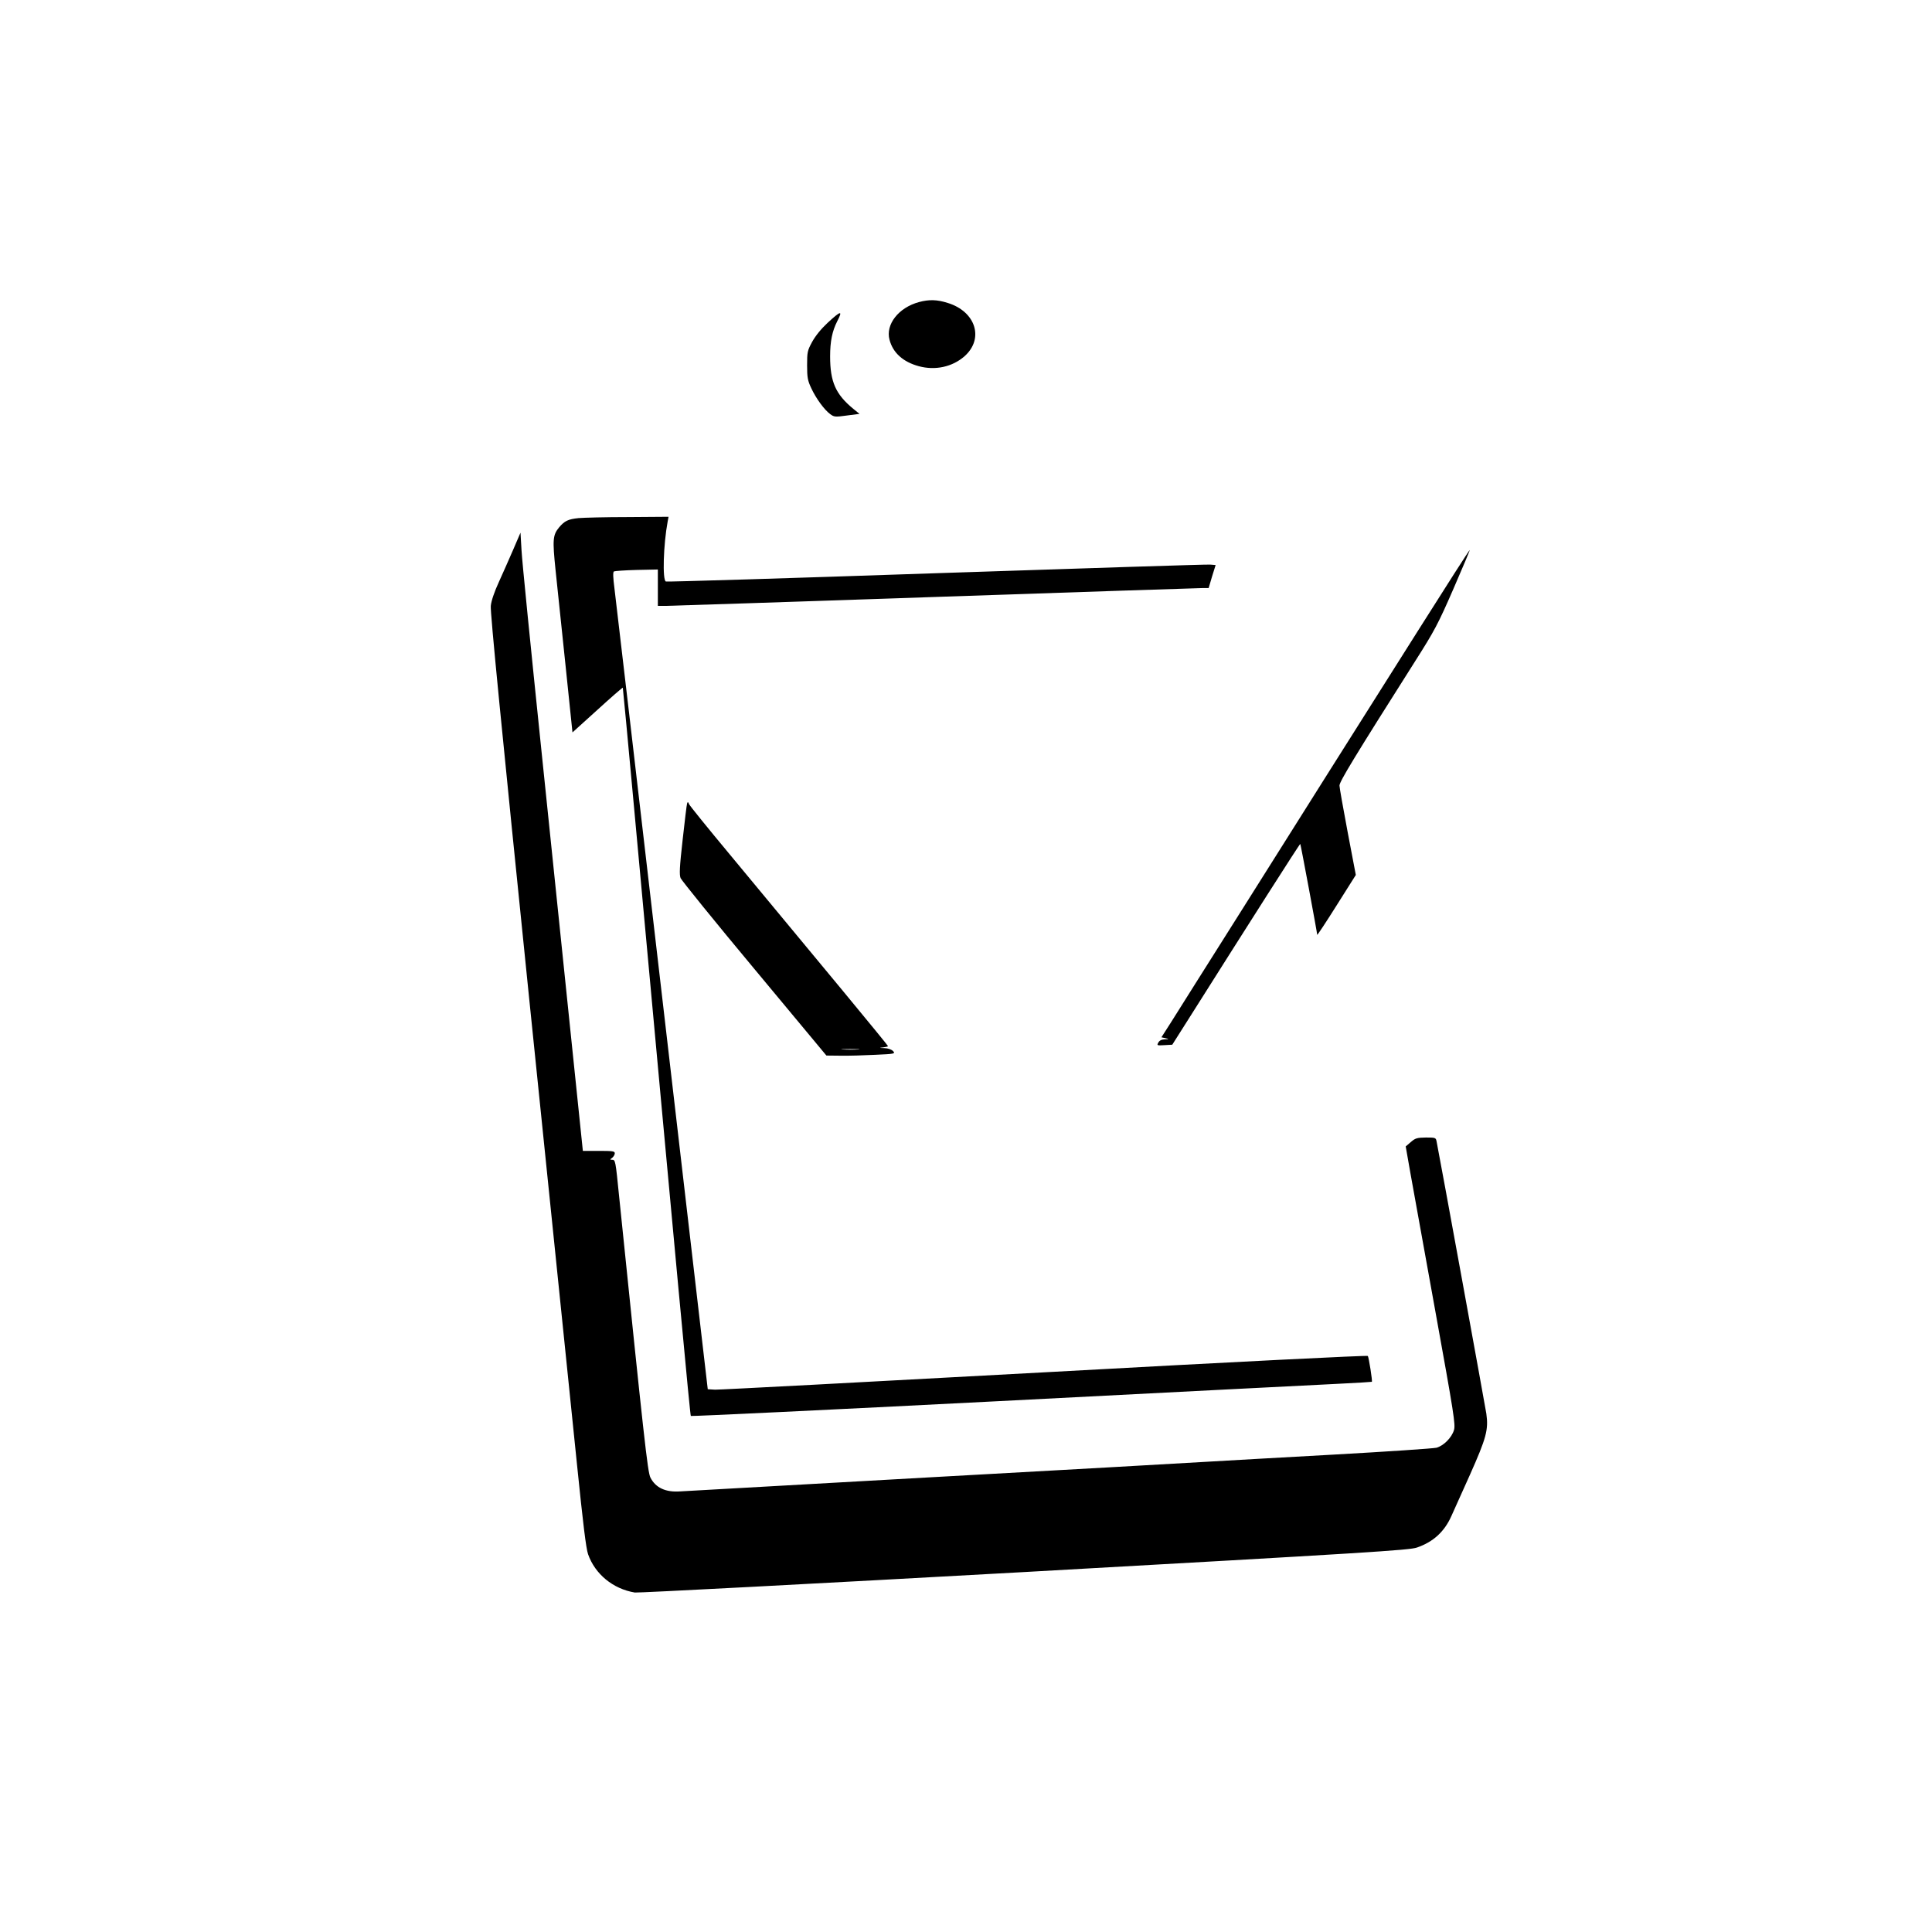 <?xml version="1.0" standalone="no"?>
<!DOCTYPE svg PUBLIC "-//W3C//DTD SVG 20010904//EN"
 "http://www.w3.org/TR/2001/REC-SVG-20010904/DTD/svg10.dtd">
<svg version="1.0" xmlns="http://www.w3.org/2000/svg"
 width="1301pt" height="1301pt" viewBox="0 0 1301 1301"
 preserveAspectRatio="xMidYMid meet">

<g transform="translate(0,1301) scale(0.1,-0.1)"
fill="#000000" stroke="none">
<path d="M6189 10976 c-138 -37 -227 -151 -199 -254 23 -88 91 -149 197 -178
111 -30 226 -5 308 67 133 118 76 301 -113 359 -72 23 -126 24 -193 6z"/>
<path d="M5573 10836 c-44 -41 -82 -88 -104 -128 -32 -59 -34 -69 -34 -158 0
-83 4 -103 28 -154 32 -69 88 -146 128 -175 26 -19 33 -20 112 -9 l85 11 -42
34 c-119 98 -156 182 -156 353 0 102 14 170 48 237 39 75 25 72 -65 -11z"/>
<path d="M3895 9521 c-69 -7 -93 -19 -129 -61 -44 -53 -46 -83 -25 -288 11
-103 41 -391 67 -640 l47 -454 168 152 c92 84 169 151 171 149 1 -2 35 -362
75 -799 296 -3218 378 -4100 383 -4105 3 -3 930 41 2059 99 1130 58 2160 111
2289 117 129 6 236 13 238 14 5 4 -20 162 -27 174 -4 5 -866 -38 -2176 -110
-1193 -65 -2192 -118 -2220 -117 l-49 3 -307 2640 c-169 1452 -313 2690 -321
2750 -10 77 -11 112 -4 117 6 3 75 8 154 10 l142 3 0 -122 0 -123 53 0 c28 0
844 27 1812 60 968 33 1779 60 1802 60 l42 0 23 78 24 77 -37 3 c-20 2 -850
-25 -1844 -58 -993 -34 -1813 -59 -1821 -56 -24 9 -17 248 12 404 l6 32 -273
-2 c-151 0 -301 -4 -334 -7z"/>
<path d="M3456 9309 c-27 -63 -71 -161 -97 -219 -30 -65 -51 -127 -54 -160 -5
-38 74 -838 259 -2650 147 -1427 291 -2839 322 -3137 40 -392 60 -558 74 -599
47 -134 168 -234 315 -258 22 -3 1203 59 2625 138 2316 130 2591 147 2642 165
110 38 185 107 232 213 13 29 69 154 125 278 110 247 125 302 110 410 -8 52
-314 1730 -335 1833 -5 26 -7 27 -72 27 -59 -1 -71 -4 -101 -30 l-35 -30 32
-182 c18 -101 94 -522 169 -936 124 -685 135 -756 124 -792 -15 -51 -70 -106
-118 -119 -21 -5 -330 -26 -688 -46 -357 -20 -756 -42 -886 -50 -130 -8 -962
-55 -1850 -104 -888 -50 -1639 -92 -1669 -94 -97 -7 -165 24 -200 93 -19 37
-43 258 -211 1895 -24 241 -25 245 -47 245 -16 1 -16 1 1 14 9 7 17 21 17 30
0 14 -15 16 -107 16 l-108 0 -78 753 c-43 413 -134 1297 -203 1962 -69 666
-129 1264 -132 1329 l-7 119 -49 -114z"/>
<path d="M9545 8757 c-480 -759 -704 -1115 -1184 -1877 -227 -360 -442 -700
-476 -755 l-64 -100 27 -6 c26 -6 26 -7 -5 -8 -22 -1 -36 -8 -43 -22 -11 -19
-9 -20 41 -17 l53 3 121 191 c391 619 738 1164 741 1161 3 -3 114 -599 114
-612 0 -5 59 84 130 197 l130 206 -55 289 c-30 159 -55 300 -55 313 0 27 101
193 508 835 133 209 156 253 259 489 62 143 112 261 110 262 -2 2 -160 -245
-352 -549z"/>
<path d="M4627 7600 c-3 -8 -16 -118 -30 -244 -21 -186 -23 -235 -14 -259 7
-16 230 -292 497 -612 l485 -583 96 -1 c53 -1 157 2 233 6 132 6 136 7 120 25
-11 11 -33 19 -58 20 -37 1 -38 2 -8 5 17 2 32 6 32 8 0 6 -456 557 -1068
1294 -145 174 -267 325 -272 336 -6 16 -9 17 -13 5z m1151 -1657 c-26 -2 -71
-2 -100 0 -29 2 -8 3 47 3 55 0 79 -1 53 -3z"/>
</g>
</svg>
